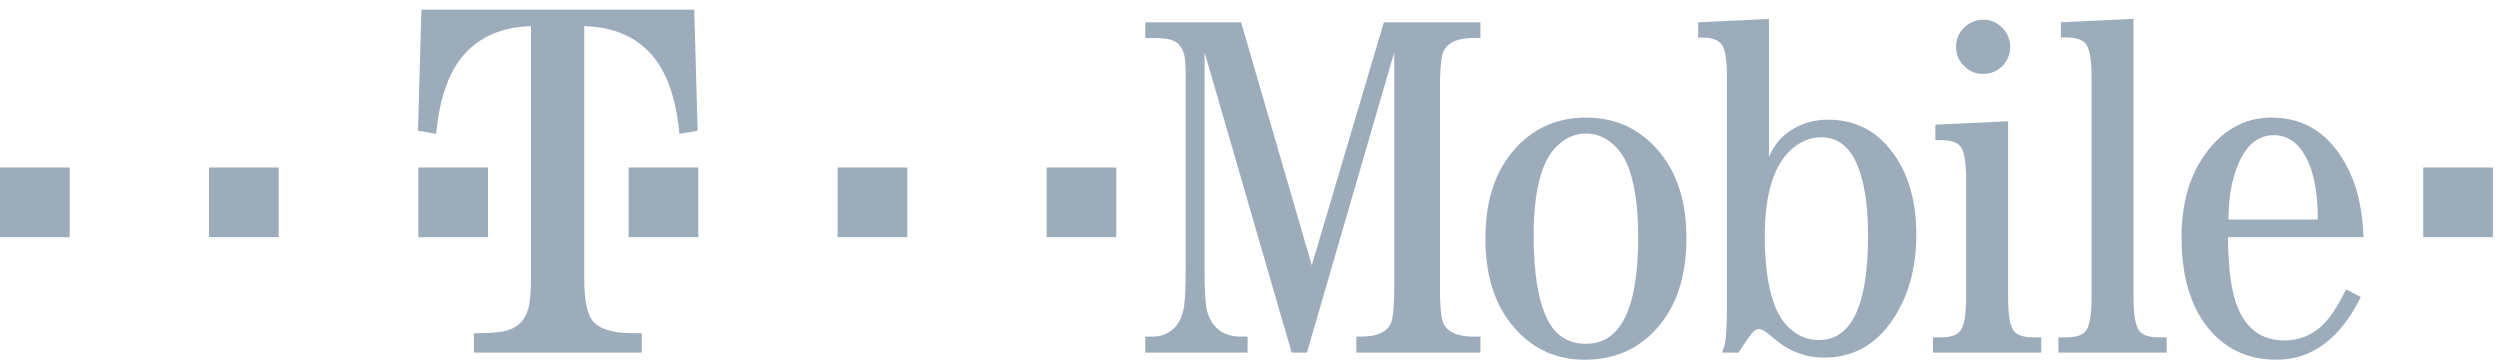 <svg width="139" height="20" viewBox="0 0 139 20" version="1.1" xmlns="http://www.w3.org/2000/svg"><title>tmobile</title><g fill="#9CACBA" stroke="none" stroke-width="1" fill-rule="evenodd"><path d="M0 9.313h3.874v3.873H0"/><path d="M11.62 9.313h3.875v3.873H11.62"/><path d="M23.26 9.313h3.874v3.873H23.26"/><path d="M32.486 15.53c0 1.228.18 2.025.54 2.392.305.314.822.507 1.55.58.217.017.584.026 1.106.026v1.077H26.35v-1.077c.75 0 1.302-.036 1.66-.108.722-.152 1.178-.573 1.365-1.264.098-.358.147-.902.147-1.627V1.454c-1.583.045-2.822.57-3.716 1.574-.85.96-1.368 2.432-1.556 4.415l-1.01-.175.19-6.73H38.6l.188 6.73-1.01.175c-.187-1.983-.708-3.455-1.56-4.416-.9-1.006-2.144-1.53-3.734-1.575V15.53z"/><path d="M34.952 9.313h3.874v3.873h-3.874"/><path d="M46.572 9.313h3.874v3.873h-3.874"/><path d="M72.664 19.604h-.847L66.974 2.908v12.04c0 1.203.045 1.978.135 2.328.268.96.9 1.44 1.895 1.44h.363v.888h-5.69v-.89h.443c.422 0 .794-.142 1.118-.428.305-.27.502-.678.592-1.226.063-.41.094-1.116.094-2.112V4.306c0-.636-.027-1.053-.08-1.25-.11-.44-.346-.72-.714-.835-.216-.07-.53-.106-.942-.106h-.51V1.24h5.327l3.93 13.507L76.942 1.24h5.37v.874h-.376c-.692 0-1.176.143-1.454.43-.19.18-.302.43-.337.753-.054.404-.082.916-.082 1.534v11.18c0 .935.05 1.554.15 1.858.197.565.772.847 1.723.847h.376v.89H75.41v-.89h.228c.69 0 1.178-.138 1.465-.417.19-.18.3-.435.337-.766.054-.394.08-.902.08-1.52V2.907l-4.856 16.696z"/><path d="M88.183 7.423c-.63 0-1.19.256-1.684.768-.82.845-1.228 2.493-1.228 4.944 0 2.028.25 3.565.755 4.606.45.916 1.167 1.373 2.156 1.373 1.932 0 2.9-1.966 2.9-5.9 0-1.813-.212-3.19-.635-4.133-.26-.584-.642-1.033-1.145-1.347-.343-.206-.715-.31-1.12-.31m0-.887c1.718 0 3.11.678 4.18 2.033.935 1.184 1.403 2.742 1.403 4.672 0 1.955-.468 3.532-1.403 4.726-1.06 1.355-2.48 2.032-4.26 2.032-1.682 0-3.053-.677-4.113-2.032-.935-1.194-1.4-2.76-1.4-4.7 0-1.948.465-3.514 1.4-4.7 1.07-1.354 2.468-2.032 4.193-2.032"/><path d="M101.254 7.633c-.6 0-1.16.233-1.68.7-.968.885-1.453 2.488-1.453 4.807 0 1.792.23 3.176.688 4.152.24.52.59.932 1.047 1.236.377.25.802.376 1.278.376 1.82 0 2.73-1.938 2.73-5.817 0-1.773-.228-3.143-.686-4.11-.43-.896-1.07-1.344-1.923-1.344zm-2.898 1.09c.233-.533.532-.947.9-1.245.68-.55 1.47-.825 2.368-.825 1.327 0 2.416.47 3.267 1.413 1.105 1.23 1.656 2.885 1.656 4.967 0 1.983-.494 3.643-1.48 4.98-.924 1.247-2.14 1.87-3.647 1.87-.817 0-1.566-.22-2.25-.658-.142-.09-.445-.327-.913-.713-.178-.143-.337-.215-.47-.215-.163 0-.342.144-.538.43-.18.253-.374.545-.58.877h-.916c.088-.26.137-.417.146-.472.082-.367.12-1.115.12-2.246l.002-12.604c0-.995-.113-1.615-.336-1.857-.19-.224-.544-.336-1.063-.336h-.203v-.85l3.936-.187v7.67z"/><path d="M110.29 1.1c.4 0 .746.147 1.033.442.296.296.443.65.443 1.062 0 .412-.143.766-.43 1.062-.296.296-.653.443-1.075.443-.42 0-.773-.148-1.06-.444-.297-.296-.444-.65-.444-1.062 0-.43.152-.788.457-1.075.296-.288.654-.43 1.076-.43zm1.36 5.642v9.78c0 1.014.112 1.646.337 1.897.188.223.542.336 1.063.336h.443v.848h-6.02v-.848h.445c.52 0 .873-.113 1.06-.337.226-.26.338-.893.338-1.898V9.984c0-.995-.112-1.62-.337-1.87-.19-.215-.543-.323-1.062-.323h-.31v-.86l4.042-.188z"/><path d="M118.624 1.048v15.474c0 1.005.112 1.64.337 1.898.198.224.552.336 1.064.336h.443v.848h-6.02v-.848h.445c.52 0 .874-.112 1.062-.336.224-.26.337-.893.337-1.898V4.292c0-.997-.112-1.62-.336-1.87-.188-.226-.543-.338-1.062-.338h-.31v-.847l4.042-.19z"/><path d="M128.868 12.206c0-1.12-.12-2.042-.363-2.768-.44-1.282-1.13-1.922-2.073-1.922-1.058 0-1.806.79-2.245 2.366-.18.636-.275 1.41-.283 2.324h4.964zm2.544.98h-7.536c.01 1.776.194 3.088.553 3.94.5 1.2 1.362 1.8 2.58 1.8.952 0 1.746-.376 2.383-1.13.35-.413.7-.982 1.05-1.71l.82.43c-1.158 2.324-2.72 3.484-4.688 3.484-1.445 0-2.63-.494-3.555-1.48-1.15-1.23-1.725-3.007-1.725-5.333 0-2.136.574-3.846 1.725-5.13.907-1.013 1.998-1.52 3.272-1.52 1.896 0 3.32.953 4.27 2.86.513 1.016.796 2.278.85 3.79z"/><path d="M58.192 9.313h3.874v3.873h-3.874"/><path d="M134.732 9.313h3.874v3.873h-3.874"/></g></svg>